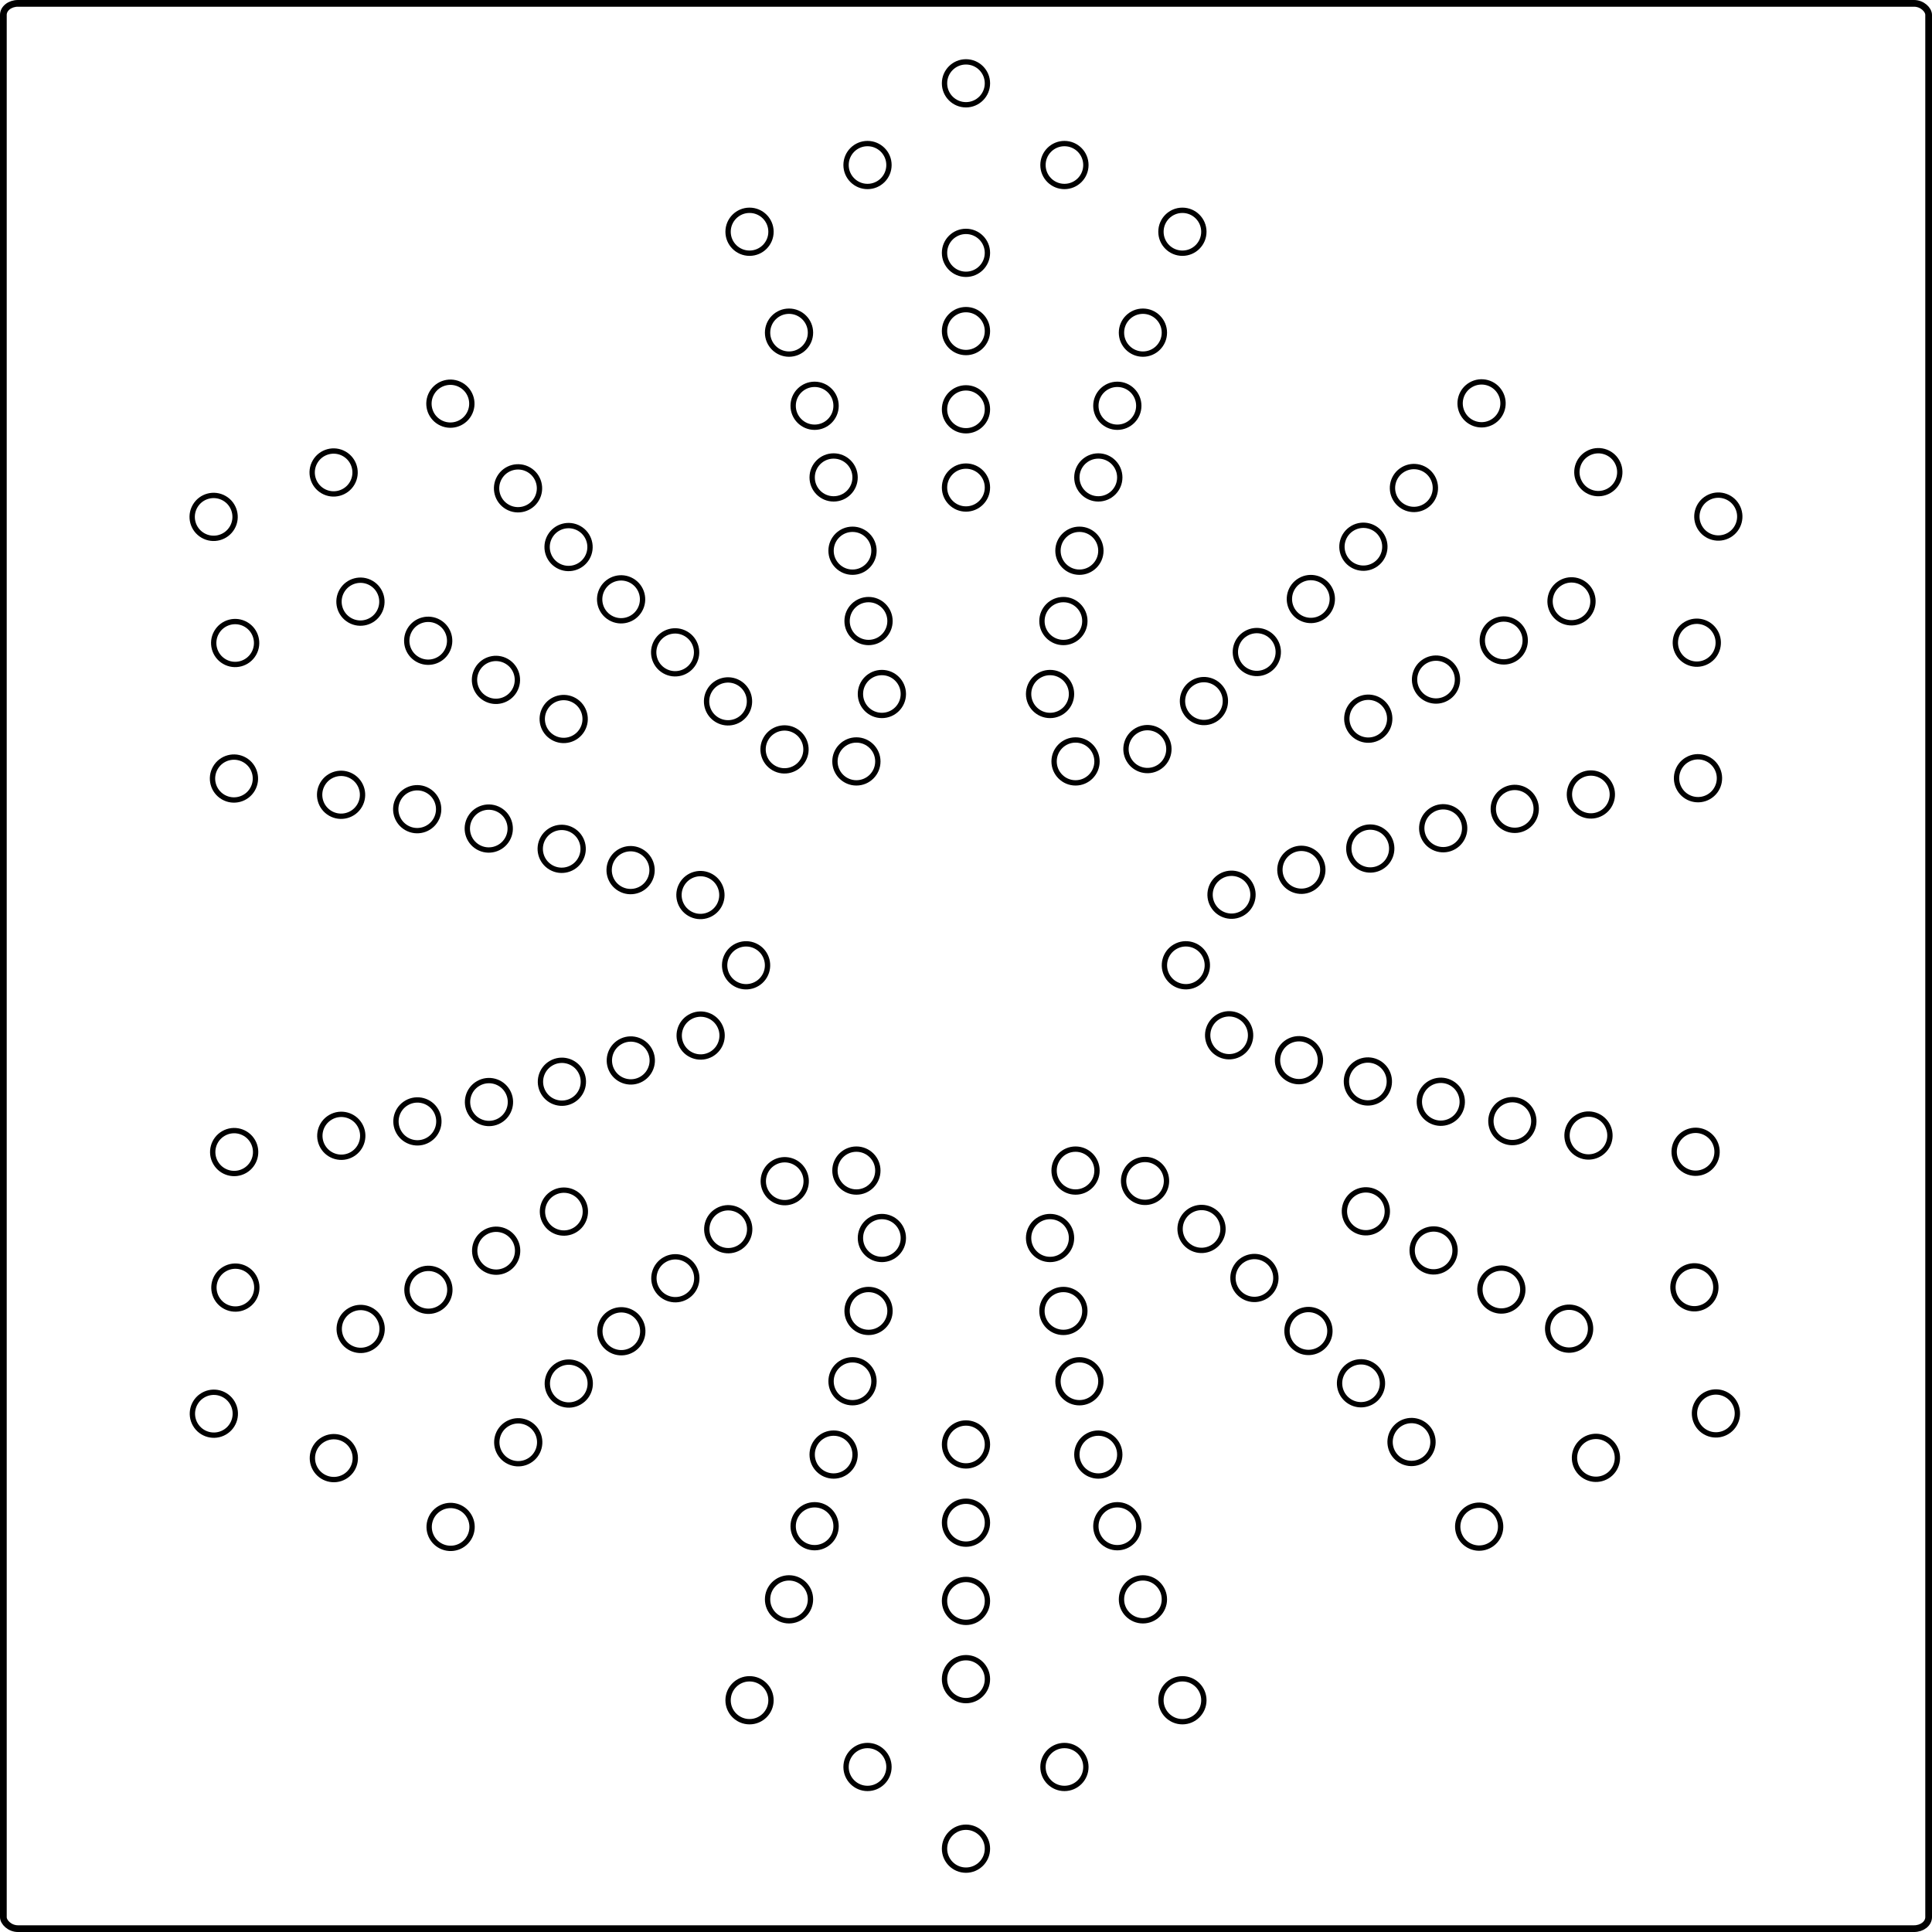 <?xml version="1.0" encoding="UTF-8" standalone="no"?>
<!-- Created with Inkscape (http://www.inkscape.org/) -->

<svg
   xmlns:dc="http://purl.org/dc/elements/1.1/"
   xmlns:cc="http://creativecommons.org/ns#"
   xmlns:rdf="http://www.w3.org/1999/02/22-rdf-syntax-ns#"
   xmlns:svg="http://www.w3.org/2000/svg"
   xmlns="http://www.w3.org/2000/svg"
   xmlns:sodipodi="http://sodipodi.sourceforge.net/DTD/sodipodi-0.dtd"
   xmlns:inkscape="http://www.inkscape.org/namespaces/inkscape"
   width="50cm"
   height="50cm"
   viewBox="0 0 1771.653 1771.653"
   id="svg2"
   version="1.1"
   inkscape:version="0.91 r13725"
   sodipodi:docname="tock_6_players.svg">
  <defs
     id="defs4" />
  <sodipodi:namedview
     id="base"
     pagecolor="#ffffff"
     bordercolor="#666666"
     borderopacity="1.0"
     inkscape:pageopacity="0.0"
     inkscape:pageshadow="2"
     inkscape:zoom="0.35"
     inkscape:cx="45.344404"
     inkscape:cy="734.33926"
     inkscape:document-units="px"
     inkscape:current-layer="layer1"
     showgrid="false"
     units="cm"
     inkscape:window-width="1920"
     inkscape:window-height="1004"
     inkscape:window-x="1600"
     inkscape:window-y="24"
     inkscape:window-maximized="1"
     fit-margin-top="0"
     fit-margin-left="0"
     fit-margin-right="0"
     fit-margin-bottom="0" />
  <g
     inkscape:label="Calque 1"
     inkscape:groupmode="layer"
     id="layer1"
     transform="translate(132,4)">
    <circle
       style="fill:none;fill-opacity:1;stroke:#000000;stroke-width:4.881;stroke-linejoin:miter;stroke-miterlimit:4;stroke-dasharray:none;stroke-opacity:1"
       id="path4153-3-9-2-05-30"
       cx="-1205.776"
       cy="455.46"
       r="19.676"
       transform="matrix(-0.5,-0.866,0.866,-0.5,0,0)" />
    <circle
       style="fill:none;fill-opacity:1;stroke:#000000;stroke-width:4.881;stroke-linejoin:miter;stroke-miterlimit:4;stroke-dasharray:none;stroke-opacity:1"
       id="path4153-6-3-0-9-4"
       cx="-1218.01"
       cy="522.349"
       r="19.676"
       transform="matrix(-0.5,-0.866,0.866,-0.5,0,0)" />
    <circle
       style="fill:none;fill-opacity:1;stroke:#000000;stroke-width:4.881;stroke-linejoin:miter;stroke-miterlimit:4;stroke-dasharray:none;stroke-opacity:1"
       id="path4153-7-6-2-4-4"
       cx="-1232.707"
       cy="586.83"
       r="19.676"
       transform="matrix(-0.5,-0.866,0.866,-0.5,0,0)" />
    <circle
       style="fill:none;fill-opacity:1;stroke:#000000;stroke-width:4.881;stroke-linejoin:miter;stroke-miterlimit:4;stroke-dasharray:none;stroke-opacity:1"
       id="path4153-5-0-3-6-44"
       cx="-1250.03"
       cy="654.047"
       r="19.676"
       transform="matrix(-0.5,-0.866,0.866,-0.5,0,0)" />
    <circle
       style="fill:none;fill-opacity:1;stroke:#000000;stroke-width:4.881;stroke-linejoin:miter;stroke-miterlimit:4;stroke-dasharray:none;stroke-opacity:1"
       id="path4153-35-6-7-9-7"
       cx="-1267.464"
       cy="719.758"
       r="19.676"
       transform="matrix(-0.5,-0.866,0.866,-0.5,0,0)" />
    <circle
       style="fill:none;fill-opacity:1;stroke:#000000;stroke-width:4.881;stroke-linejoin:miter;stroke-miterlimit:4;stroke-dasharray:none;stroke-opacity:1"
       id="path4153-62-2-5-2-63"
       cx="-1290.932"
       cy="786.809"
       r="19.676"
       transform="matrix(-0.5,-0.866,0.866,-0.5,0,0)" />
    <circle
       style="fill:none;fill-opacity:1;stroke:#000000;stroke-width:4.881;stroke-linejoin:miter;stroke-miterlimit:4;stroke-dasharray:none;stroke-opacity:1"
       id="path4153-9-6-9-24-1"
       cx="-1327.139"
       cy="879.339"
       r="19.676"
       transform="matrix(-0.5,-0.866,0.866,-0.5,0,0)" />
    <circle
       style="fill:none;fill-opacity:1;stroke:#000000;stroke-width:4.881;stroke-linejoin:miter;stroke-miterlimit:4;stroke-dasharray:none;stroke-opacity:1"
       id="path4153-9-1-1-2-7-7"
       cx="-1218.958"
       cy="940.526"
       r="19.676"
       transform="matrix(-0.5,-0.866,0.866,-0.5,0,0)" />
    <circle
       style="fill:none;fill-opacity:1;stroke:#000000;stroke-width:4.881;stroke-linejoin:miter;stroke-miterlimit:4;stroke-dasharray:none;stroke-opacity:1"
       id="path4153-9-2-8-2-7-5"
       cx="-1128.668"
       cy="1015.453"
       r="19.676"
       transform="matrix(-0.5,-0.866,0.866,-0.5,0,0)" />
    <circle
       style="fill:none;fill-opacity:1;stroke:#000000;stroke-width:4.881;stroke-linejoin:miter;stroke-miterlimit:4;stroke-dasharray:none;stroke-opacity:1"
       id="path4153-3-9-2-7-8-96"
       cx="1051.559"
       cy="455.46"
       r="19.676"
       transform="matrix(0.5,0.866,0.866,-0.5,0,0)" />
    <circle
       style="fill:none;fill-opacity:1;stroke:#000000;stroke-width:4.881;stroke-linejoin:miter;stroke-miterlimit:4;stroke-dasharray:none;stroke-opacity:1"
       id="path4153-6-3-0-3-1-21"
       cx="1039.325"
       cy="522.349"
       r="19.676"
       transform="matrix(0.5,0.866,0.866,-0.5,0,0)" />
    <circle
       style="fill:none;fill-opacity:1;stroke:#000000;stroke-width:4.881;stroke-linejoin:miter;stroke-miterlimit:4;stroke-dasharray:none;stroke-opacity:1"
       id="path4153-7-6-2-6-2-7"
       cx="1024.628"
       cy="586.83"
       r="19.676"
       transform="matrix(0.5,0.866,0.866,-0.5,0,0)" />
    <circle
       style="fill:none;fill-opacity:1;stroke:#000000;stroke-width:4.881;stroke-linejoin:miter;stroke-miterlimit:4;stroke-dasharray:none;stroke-opacity:1"
       id="path4153-5-0-3-1-8-85"
       cx="1007.305"
       cy="654.047"
       r="19.676"
       transform="matrix(0.5,0.866,0.866,-0.5,0,0)" />
    <circle
       style="fill:none;fill-opacity:1;stroke:#000000;stroke-width:4.881;stroke-linejoin:miter;stroke-miterlimit:4;stroke-dasharray:none;stroke-opacity:1"
       id="path4153-35-6-7-2-9-7"
       cx="989.871"
       cy="719.758"
       r="19.676"
       transform="matrix(0.5,0.866,0.866,-0.5,0,0)" />
    <circle
       style="fill:none;fill-opacity:1;stroke:#000000;stroke-width:4.881;stroke-linejoin:miter;stroke-miterlimit:4;stroke-dasharray:none;stroke-opacity:1"
       id="path4153-62-2-5-9-3-4"
       cx="966.403"
       cy="786.809"
       r="19.676"
       transform="matrix(0.5,0.866,0.866,-0.5,0,0)" />
    <circle
       style="fill:none;fill-opacity:1;stroke:#000000;stroke-width:4.881;stroke-linejoin:miter;stroke-miterlimit:4;stroke-dasharray:none;stroke-opacity:1"
       id="path4153-9-6-9-3-6-1"
       cx="930.196"
       cy="879.339"
       r="19.676"
       transform="matrix(0.5,0.866,0.866,-0.5,0,0)" />
    <circle
       style="fill:none;fill-opacity:1;stroke:#000000;stroke-width:4.881;stroke-linejoin:miter;stroke-miterlimit:4;stroke-dasharray:none;stroke-opacity:1"
       id="path4153-9-1-1-2-1-8-8"
       cx="1038.377"
       cy="940.526"
       r="19.676"
       transform="matrix(0.5,0.866,0.866,-0.5,0,0)" />
    <circle
       style="fill:none;fill-opacity:1;stroke:#000000;stroke-width:4.881;stroke-linejoin:miter;stroke-miterlimit:4;stroke-dasharray:none;stroke-opacity:1"
       id="path4153-9-2-8-2-9-4-2-7"
       cx="1128.668"
       cy="-644.776"
       r="19.676"
       transform="matrix(0.5,0.866,-0.866,0.5,0,0)" />
    <circle
       style="fill:none;fill-opacity:1;stroke:#000000;stroke-width:4.881;stroke-linejoin:miter;stroke-miterlimit:4;stroke-dasharray:none;stroke-opacity:1"
       id="path4153-9-2-8-2-9-4-6-6-5"
       cx="1128.668"
       cy="-716.513"
       r="19.676"
       transform="matrix(0.5,0.866,-0.866,0.5,0,0)" />
    <circle
       style="fill:none;fill-opacity:1;stroke:#000000;stroke-width:4.881;stroke-linejoin:miter;stroke-miterlimit:4;stroke-dasharray:none;stroke-opacity:1"
       id="path4153-9-2-8-2-9-4-9-4-3"
       cx="1128.668"
       cy="-788.251"
       r="19.676"
       transform="matrix(0.5,0.866,-0.866,0.5,0,0)" />
    <circle
       style="fill:none;fill-opacity:1;stroke:#000000;stroke-width:4.881;stroke-linejoin:miter;stroke-miterlimit:4;stroke-dasharray:none;stroke-opacity:1"
       id="path4153-9-2-8-2-9-4-4-1-8"
       cx="1128.668"
       cy="-859.988"
       r="19.676"
       transform="matrix(0.5,0.866,-0.866,0.5,0,0)" />
    <circle
       style="fill:none;fill-opacity:1;stroke:#000000;stroke-width:4.881;stroke-linejoin:miter;stroke-miterlimit:4;stroke-dasharray:none;stroke-opacity:1"
       id="path4153-3-9-2-05-5"
       cx="-475.348"
       cy="1334.51"
       r="19.676"
       transform="matrix(0.5,-0.866,0.866,0.5,0,0)" />
    <circle
       style="fill:none;fill-opacity:1;stroke:#000000;stroke-width:4.881;stroke-linejoin:miter;stroke-miterlimit:4;stroke-dasharray:none;stroke-opacity:1"
       id="path4153-6-3-0-9-63"
       cx="-487.581"
       cy="1401.399"
       r="19.676"
       transform="matrix(0.5,-0.866,0.866,0.5,0,0)" />
    <circle
       style="fill:none;fill-opacity:1;stroke:#000000;stroke-width:4.881;stroke-linejoin:miter;stroke-miterlimit:4;stroke-dasharray:none;stroke-opacity:1"
       id="path4153-7-6-2-4-9"
       cx="-502.279"
       cy="1465.879"
       r="19.676"
       transform="matrix(0.5,-0.866,0.866,0.5,0,0)" />
    <circle
       style="fill:none;fill-opacity:1;stroke:#000000;stroke-width:4.881;stroke-linejoin:miter;stroke-miterlimit:4;stroke-dasharray:none;stroke-opacity:1"
       id="path4153-5-0-3-6-4"
       cx="-519.602"
       cy="1533.097"
       r="19.676"
       transform="matrix(0.5,-0.866,0.866,0.5,0,0)" />
    <circle
       style="fill:none;fill-opacity:1;stroke:#000000;stroke-width:4.881;stroke-linejoin:miter;stroke-miterlimit:4;stroke-dasharray:none;stroke-opacity:1"
       id="path4153-35-6-7-9-8"
       cx="-537.035"
       cy="1598.807"
       r="19.676"
       transform="matrix(0.5,-0.866,0.866,0.5,0,0)" />
    <circle
       style="fill:none;fill-opacity:1;stroke:#000000;stroke-width:4.881;stroke-linejoin:miter;stroke-miterlimit:4;stroke-dasharray:none;stroke-opacity:1"
       id="path4153-62-2-5-2-12"
       cx="-560.503"
       cy="1665.858"
       r="19.676"
       transform="matrix(0.5,-0.866,0.866,0.5,0,0)" />
    <circle
       style="fill:none;fill-opacity:1;stroke:#000000;stroke-width:4.881;stroke-linejoin:miter;stroke-miterlimit:4;stroke-dasharray:none;stroke-opacity:1"
       id="path4153-9-6-9-24-9"
       cx="-596.711"
       cy="1758.389"
       r="19.676"
       transform="matrix(0.5,-0.866,0.866,0.5,0,0)" />
    <circle
       style="fill:none;fill-opacity:1;stroke:#000000;stroke-width:4.881;stroke-linejoin:miter;stroke-miterlimit:4;stroke-dasharray:none;stroke-opacity:1"
       id="path4153-9-1-1-2-7-39"
       cx="-488.53"
       cy="1819.576"
       r="19.676"
       transform="matrix(0.5,-0.866,0.866,0.5,0,0)" />
    <circle
       style="fill:none;fill-opacity:1;stroke:#000000;stroke-width:4.881;stroke-linejoin:miter;stroke-miterlimit:4;stroke-dasharray:none;stroke-opacity:1"
       id="path4153-9-2-8-2-7-0"
       cx="-398.239"
       cy="1894.503"
       r="19.676"
       transform="matrix(0.5,-0.866,0.866,0.5,0,0)" />
    <circle
       style="fill:none;fill-opacity:1;stroke:#000000;stroke-width:4.881;stroke-linejoin:miter;stroke-miterlimit:4;stroke-dasharray:none;stroke-opacity:1"
       id="path4153-3-9-2-7-8-8"
       cx="321.13"
       cy="1334.51"
       r="19.676"
       transform="matrix(-0.5,0.866,0.866,0.5,0,0)" />
    <circle
       style="fill:none;fill-opacity:1;stroke:#000000;stroke-width:4.881;stroke-linejoin:miter;stroke-miterlimit:4;stroke-dasharray:none;stroke-opacity:1"
       id="path4153-6-3-0-3-1-8"
       cx="308.897"
       cy="1401.399"
       r="19.676"
       transform="matrix(-0.5,0.866,0.866,0.5,0,0)" />
    <circle
       style="fill:none;fill-opacity:1;stroke:#000000;stroke-width:4.881;stroke-linejoin:miter;stroke-miterlimit:4;stroke-dasharray:none;stroke-opacity:1"
       id="path4153-7-6-2-6-2-50"
       cx="294.199"
       cy="1465.879"
       r="19.676"
       transform="matrix(-0.5,0.866,0.866,0.5,0,0)" />
    <circle
       style="fill:none;fill-opacity:1;stroke:#000000;stroke-width:4.881;stroke-linejoin:miter;stroke-miterlimit:4;stroke-dasharray:none;stroke-opacity:1"
       id="path4153-5-0-3-1-8-9"
       cx="276.877"
       cy="1533.097"
       r="19.676"
       transform="matrix(-0.5,0.866,0.866,0.5,0,0)" />
    <circle
       style="fill:none;fill-opacity:1;stroke:#000000;stroke-width:4.881;stroke-linejoin:miter;stroke-miterlimit:4;stroke-dasharray:none;stroke-opacity:1"
       id="path4153-35-6-7-2-9-63"
       cx="259.443"
       cy="1598.807"
       r="19.676"
       transform="matrix(-0.5,0.866,0.866,0.5,0,0)" />
    <circle
       style="fill:none;fill-opacity:1;stroke:#000000;stroke-width:4.881;stroke-linejoin:miter;stroke-miterlimit:4;stroke-dasharray:none;stroke-opacity:1"
       id="path4153-62-2-5-9-3-8"
       cx="235.975"
       cy="1665.858"
       r="19.676"
       transform="matrix(-0.5,0.866,0.866,0.5,0,0)" />
    <circle
       style="fill:none;fill-opacity:1;stroke:#000000;stroke-width:4.881;stroke-linejoin:miter;stroke-miterlimit:4;stroke-dasharray:none;stroke-opacity:1"
       id="path4153-9-6-9-3-6-5"
       cx="199.767"
       cy="1758.389"
       r="19.676"
       transform="matrix(-0.5,0.866,0.866,0.5,0,0)" />
    <circle
       style="fill:none;fill-opacity:1;stroke:#000000;stroke-width:4.881;stroke-linejoin:miter;stroke-miterlimit:4;stroke-dasharray:none;stroke-opacity:1"
       id="path4153-9-1-1-2-1-8-6"
       cx="307.949"
       cy="1819.576"
       r="19.676"
       transform="matrix(-0.5,0.866,0.866,0.5,0,0)" />
    <circle
       style="fill:none;fill-opacity:1;stroke:#000000;stroke-width:4.881;stroke-linejoin:miter;stroke-miterlimit:4;stroke-dasharray:none;stroke-opacity:1"
       id="path4153-9-2-8-2-9-4-2-15"
       cx="398.239"
       cy="-1523.826"
       r="19.676"
       transform="matrix(-0.5,0.866,-0.866,-0.5,0,0)" />
    <circle
       style="fill:none;fill-opacity:1;stroke:#000000;stroke-width:4.881;stroke-linejoin:miter;stroke-miterlimit:4;stroke-dasharray:none;stroke-opacity:1"
       id="path4153-9-2-8-2-9-4-6-6-9"
       cx="398.239"
       cy="-1595.563"
       r="19.676"
       transform="matrix(-0.5,0.866,-0.866,-0.5,0,0)" />
    <circle
       style="fill:none;fill-opacity:1;stroke:#000000;stroke-width:4.881;stroke-linejoin:miter;stroke-miterlimit:4;stroke-dasharray:none;stroke-opacity:1"
       id="path4153-9-2-8-2-9-4-9-4-8"
       cx="398.239"
       cy="-1667.3"
       r="19.676"
       transform="matrix(-0.5,0.866,-0.866,-0.5,0,0)" />
    <circle
       style="fill:none;fill-opacity:1;stroke:#000000;stroke-width:4.881;stroke-linejoin:miter;stroke-miterlimit:4;stroke-dasharray:none;stroke-opacity:1"
       id="path4153-9-2-8-2-9-4-4-1-48"
       cx="398.239"
       cy="-1739.037"
       r="19.676"
       transform="matrix(-0.5,0.866,-0.866,-0.5,0,0)" />
    <circle
       style="fill:none;fill-opacity:1;stroke:#000000;stroke-width:4.881;stroke-linejoin:miter;stroke-miterlimit:4;stroke-dasharray:none;stroke-opacity:1"
       id="path4153-3-9-2-05-3"
       cx="1074.192"
       cy="30.711"
       r="19.676"
       transform="matrix(0.5,0.866,-0.866,0.5,0,0)" />
    <circle
       style="fill:none;fill-opacity:1;stroke:#000000;stroke-width:4.881;stroke-linejoin:miter;stroke-miterlimit:4;stroke-dasharray:none;stroke-opacity:1"
       id="path4153-6-3-0-9-0"
       cx="1061.959"
       cy="97.6"
       r="19.676"
       transform="matrix(0.5,0.866,-0.866,0.5,0,0)" />
    <circle
       style="fill:none;fill-opacity:1;stroke:#000000;stroke-width:4.881;stroke-linejoin:miter;stroke-miterlimit:4;stroke-dasharray:none;stroke-opacity:1"
       id="path4153-7-6-2-4-7"
       cx="1047.261"
       cy="162.081"
       r="19.676"
       transform="matrix(0.5,0.866,-0.866,0.5,0,0)" />
    <circle
       style="fill:none;fill-opacity:1;stroke:#000000;stroke-width:4.881;stroke-linejoin:miter;stroke-miterlimit:4;stroke-dasharray:none;stroke-opacity:1"
       id="path4153-5-0-3-6-8"
       cx="1029.938"
       cy="229.298"
       r="19.676"
       transform="matrix(0.5,0.866,-0.866,0.5,0,0)" />
    <circle
       style="fill:none;fill-opacity:1;stroke:#000000;stroke-width:4.881;stroke-linejoin:miter;stroke-miterlimit:4;stroke-dasharray:none;stroke-opacity:1"
       id="path4153-35-6-7-9-68"
       cx="1012.505"
       cy="295.008"
       r="19.676"
       transform="matrix(0.5,0.866,-0.866,0.5,0,0)" />
    <circle
       style="fill:none;fill-opacity:1;stroke:#000000;stroke-width:4.881;stroke-linejoin:miter;stroke-miterlimit:4;stroke-dasharray:none;stroke-opacity:1"
       id="path4153-62-2-5-2-8"
       cx="989.037"
       cy="362.06"
       r="19.676"
       transform="matrix(0.5,0.866,-0.866,0.5,0,0)" />
    <circle
       style="fill:none;fill-opacity:1;stroke:#000000;stroke-width:4.881;stroke-linejoin:miter;stroke-miterlimit:4;stroke-dasharray:none;stroke-opacity:1"
       id="path4153-9-6-9-24-4"
       cx="952.829"
       cy="454.59"
       r="19.676"
       transform="matrix(0.5,0.866,-0.866,0.5,0,0)" />
    <circle
       style="fill:none;fill-opacity:1;stroke:#000000;stroke-width:4.881;stroke-linejoin:miter;stroke-miterlimit:4;stroke-dasharray:none;stroke-opacity:1"
       id="path4153-9-1-1-2-7-3"
       cx="1061.01"
       cy="515.777"
       r="19.676"
       transform="matrix(0.5,0.866,-0.866,0.5,0,0)" />
    <circle
       style="fill:none;fill-opacity:1;stroke:#000000;stroke-width:4.881;stroke-linejoin:miter;stroke-miterlimit:4;stroke-dasharray:none;stroke-opacity:1"
       id="path4153-9-2-8-2-7-14"
       cx="1151.301"
       cy="590.704"
       r="19.676"
       transform="matrix(0.5,0.866,-0.866,0.5,0,0)" />
    <circle
       style="fill:none;fill-opacity:1;stroke:#000000;stroke-width:4.881;stroke-linejoin:miter;stroke-miterlimit:4;stroke-dasharray:none;stroke-opacity:1"
       id="path4153-3-9-2-7-8-9"
       cx="-1228.41"
       cy="30.711"
       r="19.676"
       transform="matrix(-0.5,-0.866,-0.866,0.5,0,0)" />
    <circle
       style="fill:none;fill-opacity:1;stroke:#000000;stroke-width:4.881;stroke-linejoin:miter;stroke-miterlimit:4;stroke-dasharray:none;stroke-opacity:1"
       id="path4153-6-3-0-3-1-2"
       cx="-1240.643"
       cy="97.6"
       r="19.676"
       transform="matrix(-0.5,-0.866,-0.866,0.5,0,0)" />
    <circle
       style="fill:none;fill-opacity:1;stroke:#000000;stroke-width:4.881;stroke-linejoin:miter;stroke-miterlimit:4;stroke-dasharray:none;stroke-opacity:1"
       id="path4153-7-6-2-6-2-06"
       cx="-1255.341"
       cy="162.081"
       r="19.676"
       transform="matrix(-0.5,-0.866,-0.866,0.5,0,0)" />
    <circle
       style="fill:none;fill-opacity:1;stroke:#000000;stroke-width:4.881;stroke-linejoin:miter;stroke-miterlimit:4;stroke-dasharray:none;stroke-opacity:1"
       id="path4153-5-0-3-1-8-8"
       cx="-1272.664"
       cy="229.298"
       r="19.676"
       transform="matrix(-0.5,-0.866,-0.866,0.5,0,0)" />
    <circle
       style="fill:none;fill-opacity:1;stroke:#000000;stroke-width:4.881;stroke-linejoin:miter;stroke-miterlimit:4;stroke-dasharray:none;stroke-opacity:1"
       id="path4153-35-6-7-2-9-92"
       cx="-1290.097"
       cy="295.008"
       r="19.676"
       transform="matrix(-0.5,-0.866,-0.866,0.5,0,0)" />
    <circle
       style="fill:none;fill-opacity:1;stroke:#000000;stroke-width:4.881;stroke-linejoin:miter;stroke-miterlimit:4;stroke-dasharray:none;stroke-opacity:1"
       id="path4153-62-2-5-9-3-6"
       cx="-1313.565"
       cy="362.06"
       r="19.676"
       transform="matrix(-0.5,-0.866,-0.866,0.5,0,0)" />
    <circle
       style="fill:none;fill-opacity:1;stroke:#000000;stroke-width:4.881;stroke-linejoin:miter;stroke-miterlimit:4;stroke-dasharray:none;stroke-opacity:1"
       id="path4153-9-6-9-3-6-64"
       cx="-1349.773"
       cy="454.59"
       r="19.676"
       transform="matrix(-0.5,-0.866,-0.866,0.5,0,0)" />
    <circle
       style="fill:none;fill-opacity:1;stroke:#000000;stroke-width:4.881;stroke-linejoin:miter;stroke-miterlimit:4;stroke-dasharray:none;stroke-opacity:1"
       id="path4153-9-1-1-2-1-8-9"
       cx="-1241.591"
       cy="515.777"
       r="19.676"
       transform="matrix(-0.5,-0.866,-0.866,0.5,0,0)" />
    <circle
       style="fill:none;fill-opacity:1;stroke:#000000;stroke-width:4.881;stroke-linejoin:miter;stroke-miterlimit:4;stroke-dasharray:none;stroke-opacity:1"
       id="path4153-9-2-8-2-9-4-2-0"
       cx="-1151.301"
       cy="-220.027"
       r="19.676"
       transform="matrix(-0.5,-0.866,0.866,-0.5,0,0)" />
    <circle
       style="fill:none;fill-opacity:1;stroke:#000000;stroke-width:4.881;stroke-linejoin:miter;stroke-miterlimit:4;stroke-dasharray:none;stroke-opacity:1"
       id="path4153-9-2-8-2-9-4-6-6-48"
       cx="-1151.301"
       cy="-291.764"
       r="19.676"
       transform="matrix(-0.5,-0.866,0.866,-0.5,0,0)" />
    <circle
       style="fill:none;fill-opacity:1;stroke:#000000;stroke-width:4.881;stroke-linejoin:miter;stroke-miterlimit:4;stroke-dasharray:none;stroke-opacity:1"
       id="path4153-9-2-8-2-9-4-9-4-71"
       cx="-1151.301"
       cy="-363.502"
       r="19.676"
       transform="matrix(-0.5,-0.866,0.866,-0.5,0,0)" />
    <circle
       style="fill:none;fill-opacity:1;stroke:#000000;stroke-width:4.881;stroke-linejoin:miter;stroke-miterlimit:4;stroke-dasharray:none;stroke-opacity:1"
       id="path4153-9-2-8-2-9-4-4-1-7"
       cx="-1151.301"
       cy="-435.239"
       r="19.676"
       transform="matrix(-0.5,-0.866,0.866,-0.5,0,0)" />
    <circle
       style="fill:none;fill-opacity:1;stroke:#000000;stroke-width:4.881;stroke-linejoin:miter;stroke-miterlimit:4;stroke-dasharray:none;stroke-opacity:1"
       id="path4153-3-9-2-05-0"
       cx="297.966"
       cy="-850.341"
       r="19.676"
       transform="matrix(-0.5,0.866,-0.866,-0.5,0,0)" />
    <circle
       style="fill:none;fill-opacity:1;stroke:#000000;stroke-width:4.881;stroke-linejoin:miter;stroke-miterlimit:4;stroke-dasharray:none;stroke-opacity:1"
       id="path4153-6-3-0-9-6"
       cx="285.733"
       cy="-783.453"
       r="19.676"
       transform="matrix(-0.5,0.866,-0.866,-0.5,0,0)" />
    <circle
       style="fill:none;fill-opacity:1;stroke:#000000;stroke-width:4.881;stroke-linejoin:miter;stroke-miterlimit:4;stroke-dasharray:none;stroke-opacity:1"
       id="path4153-7-6-2-4-32"
       cx="271.036"
       cy="-718.972"
       r="19.676"
       transform="matrix(-0.5,0.866,-0.866,-0.5,0,0)" />
    <circle
       style="fill:none;fill-opacity:1;stroke:#000000;stroke-width:4.881;stroke-linejoin:miter;stroke-miterlimit:4;stroke-dasharray:none;stroke-opacity:1"
       id="path4153-5-0-3-6-0"
       cx="253.713"
       cy="-651.754"
       r="19.676"
       transform="matrix(-0.5,0.866,-0.866,-0.5,0,0)" />
    <circle
       style="fill:none;fill-opacity:1;stroke:#000000;stroke-width:4.881;stroke-linejoin:miter;stroke-miterlimit:4;stroke-dasharray:none;stroke-opacity:1"
       id="path4153-35-6-7-9-6"
       cx="236.279"
       cy="-586.044"
       r="19.676"
       transform="matrix(-0.5,0.866,-0.866,-0.5,0,0)" />
    <circle
       style="fill:none;fill-opacity:1;stroke:#000000;stroke-width:4.881;stroke-linejoin:miter;stroke-miterlimit:4;stroke-dasharray:none;stroke-opacity:1"
       id="path4153-62-2-5-2-1"
       cx="212.811"
       cy="-518.993"
       r="19.676"
       transform="matrix(-0.5,0.866,-0.866,-0.5,0,0)" />
    <circle
       style="fill:none;fill-opacity:1;stroke:#000000;stroke-width:4.881;stroke-linejoin:miter;stroke-miterlimit:4;stroke-dasharray:none;stroke-opacity:1"
       id="path4153-9-6-9-24-5"
       cx="176.604"
       cy="-426.462"
       r="19.676"
       transform="matrix(-0.5,0.866,-0.866,-0.5,0,0)" />
    <circle
       style="fill:none;fill-opacity:1;stroke:#000000;stroke-width:4.881;stroke-linejoin:miter;stroke-miterlimit:4;stroke-dasharray:none;stroke-opacity:1"
       id="path4153-9-1-1-2-7-5"
       cx="284.785"
       cy="-365.275"
       r="19.676"
       transform="matrix(-0.5,0.866,-0.866,-0.5,0,0)" />
    <circle
       style="fill:none;fill-opacity:1;stroke:#000000;stroke-width:4.881;stroke-linejoin:miter;stroke-miterlimit:4;stroke-dasharray:none;stroke-opacity:1"
       id="path4153-9-2-8-2-7-4"
       cx="375.075"
       cy="-290.348"
       r="19.676"
       transform="matrix(-0.5,0.866,-0.866,-0.5,0,0)" />
    <circle
       style="fill:none;fill-opacity:1;stroke:#000000;stroke-width:4.881;stroke-linejoin:miter;stroke-miterlimit:4;stroke-dasharray:none;stroke-opacity:1"
       id="path4153-3-9-2-7-8-7"
       cx="-452.184"
       cy="-850.341"
       r="19.676"
       transform="matrix(0.5,-0.866,-0.866,-0.5,0,0)" />
    <circle
       style="fill:none;fill-opacity:1;stroke:#000000;stroke-width:4.881;stroke-linejoin:miter;stroke-miterlimit:4;stroke-dasharray:none;stroke-opacity:1"
       id="path4153-6-3-0-3-1-6"
       cx="-464.418"
       cy="-783.453"
       r="19.676"
       transform="matrix(0.5,-0.866,-0.866,-0.5,0,0)" />
    <circle
       style="fill:none;fill-opacity:1;stroke:#000000;stroke-width:4.881;stroke-linejoin:miter;stroke-miterlimit:4;stroke-dasharray:none;stroke-opacity:1"
       id="path4153-7-6-2-6-2-5"
       cx="-479.115"
       cy="-718.972"
       r="19.676"
       transform="matrix(0.5,-0.866,-0.866,-0.5,0,0)" />
    <circle
       style="fill:none;fill-opacity:1;stroke:#000000;stroke-width:4.881;stroke-linejoin:miter;stroke-miterlimit:4;stroke-dasharray:none;stroke-opacity:1"
       id="path4153-5-0-3-1-8-6"
       cx="-496.438"
       cy="-651.754"
       r="19.676"
       transform="matrix(0.5,-0.866,-0.866,-0.5,0,0)" />
    <circle
       style="fill:none;fill-opacity:1;stroke:#000000;stroke-width:4.881;stroke-linejoin:miter;stroke-miterlimit:4;stroke-dasharray:none;stroke-opacity:1"
       id="path4153-35-6-7-2-9-9"
       cx="-513.872"
       cy="-586.044"
       r="19.676"
       transform="matrix(0.5,-0.866,-0.866,-0.5,0,0)" />
    <circle
       style="fill:none;fill-opacity:1;stroke:#000000;stroke-width:4.881;stroke-linejoin:miter;stroke-miterlimit:4;stroke-dasharray:none;stroke-opacity:1"
       id="path4153-62-2-5-9-3-37"
       cx="-537.34"
       cy="-518.993"
       r="19.676"
       transform="matrix(0.5,-0.866,-0.866,-0.5,0,0)" />
    <circle
       style="fill:none;fill-opacity:1;stroke:#000000;stroke-width:4.881;stroke-linejoin:miter;stroke-miterlimit:4;stroke-dasharray:none;stroke-opacity:1"
       id="path4153-9-6-9-3-6-4"
       cx="-573.547"
       cy="-426.462"
       r="19.676"
       transform="matrix(0.5,-0.866,-0.866,-0.5,0,0)" />
    <circle
       style="fill:none;fill-opacity:1;stroke:#000000;stroke-width:4.881;stroke-linejoin:miter;stroke-miterlimit:4;stroke-dasharray:none;stroke-opacity:1"
       id="path4153-9-1-1-2-1-8-5"
       cx="-465.366"
       cy="-365.275"
       r="19.676"
       transform="matrix(0.5,-0.866,-0.866,-0.5,0,0)" />
    <circle
       style="fill:none;fill-opacity:1;stroke:#000000;stroke-width:4.881;stroke-linejoin:miter;stroke-miterlimit:4;stroke-dasharray:none;stroke-opacity:1"
       id="path4153-9-2-8-2-9-4-2-5"
       cx="-375.075"
       cy="661.025"
       r="19.676"
       transform="matrix(0.5,-0.866,0.866,0.5,0,0)" />
    <circle
       style="fill:none;fill-opacity:1;stroke:#000000;stroke-width:4.881;stroke-linejoin:miter;stroke-miterlimit:4;stroke-dasharray:none;stroke-opacity:1"
       id="path4153-9-2-8-2-9-4-6-6-4"
       cx="-375.075"
       cy="589.288"
       r="19.676"
       transform="matrix(0.5,-0.866,0.866,0.5,0,0)" />
    <circle
       style="fill:none;fill-opacity:1;stroke:#000000;stroke-width:4.881;stroke-linejoin:miter;stroke-miterlimit:4;stroke-dasharray:none;stroke-opacity:1"
       id="path4153-9-2-8-2-9-4-9-4-7"
       cx="-375.075"
       cy="517.551"
       r="19.676"
       transform="matrix(0.5,-0.866,0.866,0.5,0,0)" />
    <circle
       style="fill:none;fill-opacity:1;stroke:#000000;stroke-width:4.881;stroke-linejoin:miter;stroke-miterlimit:4;stroke-dasharray:none;stroke-opacity:1"
       id="path4153-9-2-8-2-9-4-4-1-4"
       cx="-375.075"
       cy="445.814"
       r="19.676"
       transform="matrix(0.5,-0.866,0.866,0.5,0,0)" />
    <circle
       style="fill:none;fill-opacity:1;stroke:#000000;stroke-width:4.881;stroke-linejoin:miter;stroke-miterlimit:4;stroke-dasharray:none;stroke-opacity:1"
       id="path4153-3-9-2-05-6"
       cx="-830.909"
       cy="-632.396"
       r="19.676"
       transform="scale(-1,-1)" />
    <circle
       style="fill:none;fill-opacity:1;stroke:#000000;stroke-width:4.881;stroke-linejoin:miter;stroke-miterlimit:4;stroke-dasharray:none;stroke-opacity:1"
       id="path4153-6-3-0-9-7"
       cx="-843.143"
       cy="-565.507"
       r="19.676"
       transform="scale(-1,-1)" />
    <circle
       style="fill:none;fill-opacity:1;stroke:#000000;stroke-width:4.881;stroke-linejoin:miter;stroke-miterlimit:4;stroke-dasharray:none;stroke-opacity:1"
       id="path4153-7-6-2-4-5"
       cx="-857.84"
       cy="-501.026"
       r="19.676"
       transform="scale(-1,-1)" />
    <circle
       style="fill:none;fill-opacity:1;stroke:#000000;stroke-width:4.881;stroke-linejoin:miter;stroke-miterlimit:4;stroke-dasharray:none;stroke-opacity:1"
       id="path4153-5-0-3-6-3"
       cx="-875.163"
       cy="-433.809"
       r="19.676"
       transform="scale(-1,-1)" />
    <circle
       style="fill:none;fill-opacity:1;stroke:#000000;stroke-width:4.881;stroke-linejoin:miter;stroke-miterlimit:4;stroke-dasharray:none;stroke-opacity:1"
       id="path4153-35-6-7-9-5"
       cx="-892.597"
       cy="-368.099"
       r="19.676"
       transform="scale(-1,-1)" />
    <circle
       style="fill:none;fill-opacity:1;stroke:#000000;stroke-width:4.881;stroke-linejoin:miter;stroke-miterlimit:4;stroke-dasharray:none;stroke-opacity:1"
       id="path4153-62-2-5-2-6"
       cx="-916.065"
       cy="-301.047"
       r="19.676"
       transform="scale(-1,-1)" />
    <circle
       style="fill:none;fill-opacity:1;stroke:#000000;stroke-width:4.881;stroke-linejoin:miter;stroke-miterlimit:4;stroke-dasharray:none;stroke-opacity:1"
       id="path4153-9-6-9-24-2"
       cx="-952.272"
       cy="-208.517"
       r="19.676"
       transform="scale(-1,-1)" />
    <circle
       style="fill:none;fill-opacity:1;stroke:#000000;stroke-width:4.881;stroke-linejoin:miter;stroke-miterlimit:4;stroke-dasharray:none;stroke-opacity:1"
       id="path4153-9-1-1-2-7-9"
       cx="-844.091"
       cy="-147.33"
       r="19.676"
       transform="scale(-1,-1)" />
    <circle
       style="fill:none;fill-opacity:1;stroke:#000000;stroke-width:4.881;stroke-linejoin:miter;stroke-miterlimit:4;stroke-dasharray:none;stroke-opacity:1"
       id="path4153-9-2-8-2-7-1"
       cx="-753.801"
       cy="-72.403"
       r="19.676"
       transform="scale(-1,-1)" />
    <circle
       style="fill:none;fill-opacity:1;stroke:#000000;stroke-width:4.881;stroke-linejoin:miter;stroke-miterlimit:4;stroke-dasharray:none;stroke-opacity:1"
       id="path4153-3-9-2-7-8-2"
       cx="676.692"
       cy="-632.396"
       r="19.676"
       transform="scale(1,-1)" />
    <circle
       style="fill:none;fill-opacity:1;stroke:#000000;stroke-width:4.881;stroke-linejoin:miter;stroke-miterlimit:4;stroke-dasharray:none;stroke-opacity:1"
       id="path4153-6-3-0-3-1-7"
       cx="664.458"
       cy="-565.507"
       r="19.676"
       transform="scale(1,-1)" />
    <circle
       style="fill:none;fill-opacity:1;stroke:#000000;stroke-width:4.881;stroke-linejoin:miter;stroke-miterlimit:4;stroke-dasharray:none;stroke-opacity:1"
       id="path4153-7-6-2-6-2-0"
       cx="649.761"
       cy="-501.026"
       r="19.676"
       transform="scale(1,-1)" />
    <circle
       style="fill:none;fill-opacity:1;stroke:#000000;stroke-width:4.881;stroke-linejoin:miter;stroke-miterlimit:4;stroke-dasharray:none;stroke-opacity:1"
       id="path4153-5-0-3-1-8-93"
       cx="632.438"
       cy="-433.809"
       r="19.676"
       transform="scale(1,-1)" />
    <circle
       style="fill:none;fill-opacity:1;stroke:#000000;stroke-width:4.881;stroke-linejoin:miter;stroke-miterlimit:4;stroke-dasharray:none;stroke-opacity:1"
       id="path4153-35-6-7-2-9-6"
       cx="615.004"
       cy="-368.099"
       r="19.676"
       transform="scale(1,-1)" />
    <circle
       style="fill:none;fill-opacity:1;stroke:#000000;stroke-width:4.881;stroke-linejoin:miter;stroke-miterlimit:4;stroke-dasharray:none;stroke-opacity:1"
       id="path4153-62-2-5-9-3-0"
       cx="591.536"
       cy="-301.047"
       r="19.676"
       transform="scale(1,-1)" />
    <circle
       style="fill:none;fill-opacity:1;stroke:#000000;stroke-width:4.881;stroke-linejoin:miter;stroke-miterlimit:4;stroke-dasharray:none;stroke-opacity:1"
       id="path4153-9-6-9-3-6-6"
       cx="555.329"
       cy="-208.517"
       r="19.676"
       transform="scale(1,-1)" />
    <circle
       style="fill:none;fill-opacity:1;stroke:#000000;stroke-width:4.881;stroke-linejoin:miter;stroke-miterlimit:4;stroke-dasharray:none;stroke-opacity:1"
       id="path4153-9-1-1-2-1-8-2"
       cx="663.51"
       cy="-147.33"
       r="19.676"
       transform="scale(1,-1)" />
    <circle
       style="fill:none;fill-opacity:1;stroke:#000000;stroke-width:4.881;stroke-linejoin:miter;stroke-miterlimit:4;stroke-dasharray:none;stroke-opacity:1"
       id="path4153-9-2-8-2-9-4-2-1"
       cx="753.8"
       cy="443.08"
       r="19.676" />
    <circle
       style="fill:none;fill-opacity:1;stroke:#000000;stroke-width:4.881;stroke-linejoin:miter;stroke-miterlimit:4;stroke-dasharray:none;stroke-opacity:1"
       id="path4153-9-2-8-2-9-4-6-6-87"
       cx="753.8"
       cy="371.343"
       r="19.676" />
    <circle
       style="fill:none;fill-opacity:1;stroke:#000000;stroke-width:4.881;stroke-linejoin:miter;stroke-miterlimit:4;stroke-dasharray:none;stroke-opacity:1"
       id="path4153-9-2-8-2-9-4-9-4-92"
       cx="753.8"
       cy="299.605"
       r="19.676" />
    <circle
       style="fill:none;fill-opacity:1;stroke:#000000;stroke-width:4.881;stroke-linejoin:miter;stroke-miterlimit:4;stroke-dasharray:none;stroke-opacity:1"
       id="path4153-9-2-8-2-9-4-4-1-0"
       cx="753.8"
       cy="227.868"
       r="19.676" />
    <rect
       style="fill:none;fill-opacity:1;stroke:#000000;stroke-width:6.166;stroke-linejoin:miter;stroke-miterlimit:4;stroke-dasharray:none;stroke-opacity:1"
       id="rect4147"
       width="1765.488"
       height="1765.488"
       x="-128.917"
       y="-0.917"
       rx="13.321"
       ry="10.554" />
    <circle
       style="fill:none;fill-opacity:1;stroke:#000000;stroke-width:4.881;stroke-linejoin:miter;stroke-miterlimit:4;stroke-dasharray:none;stroke-opacity:1"
       id="path4153-70-9"
       cx="653.317"
       cy="-694.232"
       r="19.676"
       transform="scale(1,-1)" />
    <circle
       style="fill:none;fill-opacity:1;stroke:#000000;stroke-width:4.881;stroke-linejoin:miter;stroke-miterlimit:4;stroke-dasharray:none;stroke-opacity:1"
       id="path4153-70-9-9"
       cx="-854.284"
       cy="-694.232"
       r="19.676"
       transform="scale(-1,-1)" />
    <circle
       style="fill:none;fill-opacity:1;stroke:#000000;stroke-width:4.881;stroke-linejoin:miter;stroke-miterlimit:4;stroke-dasharray:none;stroke-opacity:1"
       id="path4153-70-9-4"
       cx="653.317"
       cy="1069.422"
       r="19.676" />
    <circle
       style="fill:none;fill-opacity:1;stroke:#000000;stroke-width:4.881;stroke-linejoin:miter;stroke-miterlimit:4;stroke-dasharray:none;stroke-opacity:1"
       id="path4153-70-9-9-4"
       cx="-854.284"
       cy="1069.422"
       r="19.676"
       transform="scale(-1,1)" />
    <circle
       style="fill:none;fill-opacity:1;stroke:#000000;stroke-width:4.881;stroke-linejoin:miter;stroke-miterlimit:4;stroke-dasharray:none;stroke-opacity:1"
       id="path4153-70-9-4-0"
       cx="-487.05"
       cy="-918.811"
       r="19.676"
       transform="matrix(0.5,-0.866,-0.866,-0.5,0,0)" />
    <circle
       style="fill:none;fill-opacity:1;stroke:#000000;stroke-width:4.881;stroke-linejoin:miter;stroke-miterlimit:4;stroke-dasharray:none;stroke-opacity:1"
       id="path4153-70-9-4-0-3"
       cx="-1240.877"
       cy="386.855"
       r="19.676"
       transform="matrix(-0.5,-0.866,0.866,-0.5,0,0)" />
    <circle
       style="fill:none;fill-opacity:1;stroke:#000000;stroke-width:4.881;stroke-linejoin:miter;stroke-miterlimit:4;stroke-dasharray:none;stroke-opacity:1"
       id="path4153-3-9-2-05"
       cx="676.692"
       cy="1131.258"
       r="19.676" />
    <circle
       style="fill:none;fill-opacity:1;stroke:#000000;stroke-width:4.881;stroke-linejoin:miter;stroke-miterlimit:4;stroke-dasharray:none;stroke-opacity:1"
       id="path4153-6-3-0-9"
       cx="664.458"
       cy="1198.147"
       r="19.676" />
    <circle
       style="fill:none;fill-opacity:1;stroke:#000000;stroke-width:4.881;stroke-linejoin:miter;stroke-miterlimit:4;stroke-dasharray:none;stroke-opacity:1"
       id="path4153-7-6-2-4"
       cx="649.761"
       cy="1262.627"
       r="19.676" />
    <circle
       style="fill:none;fill-opacity:1;stroke:#000000;stroke-width:4.881;stroke-linejoin:miter;stroke-miterlimit:4;stroke-dasharray:none;stroke-opacity:1"
       id="path4153-5-0-3-6"
       cx="632.438"
       cy="1329.845"
       r="19.676" />
    <circle
       style="fill:none;fill-opacity:1;stroke:#000000;stroke-width:4.881;stroke-linejoin:miter;stroke-miterlimit:4;stroke-dasharray:none;stroke-opacity:1"
       id="path4153-35-6-7-9"
       cx="615.004"
       cy="1395.555"
       r="19.676" />
    <circle
       style="fill:none;fill-opacity:1;stroke:#000000;stroke-width:4.881;stroke-linejoin:miter;stroke-miterlimit:4;stroke-dasharray:none;stroke-opacity:1"
       id="path4153-62-2-5-2"
       cx="591.536"
       cy="1462.606"
       r="19.676" />
    <circle
       style="fill:none;fill-opacity:1;stroke:#000000;stroke-width:4.881;stroke-linejoin:miter;stroke-miterlimit:4;stroke-dasharray:none;stroke-opacity:1"
       id="path4153-9-6-9-24"
       cx="555.329"
       cy="1555.137"
       r="19.676" />
    <circle
       style="fill:none;fill-opacity:1;stroke:#000000;stroke-width:4.881;stroke-linejoin:miter;stroke-miterlimit:4;stroke-dasharray:none;stroke-opacity:1"
       id="path4153-9-1-1-2-7"
       cx="663.51"
       cy="1616.324"
       r="19.676" />
    <circle
       style="fill:none;fill-opacity:1;stroke:#000000;stroke-width:4.881;stroke-linejoin:miter;stroke-miterlimit:4;stroke-dasharray:none;stroke-opacity:1"
       id="path4153-9-2-8-2-7"
       cx="753.8"
       cy="1691.251"
       r="19.676" />
    <circle
       style="fill:none;fill-opacity:1;stroke:#000000;stroke-width:4.881;stroke-linejoin:miter;stroke-miterlimit:4;stroke-dasharray:none;stroke-opacity:1"
       id="path4153-3-9-2-7-8"
       cx="-830.909"
       cy="1131.258"
       r="19.676"
       transform="scale(-1,1)" />
    <circle
       style="fill:none;fill-opacity:1;stroke:#000000;stroke-width:4.881;stroke-linejoin:miter;stroke-miterlimit:4;stroke-dasharray:none;stroke-opacity:1"
       id="path4153-6-3-0-3-1"
       cx="-843.143"
       cy="1198.147"
       r="19.676"
       transform="scale(-1,1)" />
    <circle
       style="fill:none;fill-opacity:1;stroke:#000000;stroke-width:4.881;stroke-linejoin:miter;stroke-miterlimit:4;stroke-dasharray:none;stroke-opacity:1"
       id="path4153-7-6-2-6-2"
       cx="-857.84"
       cy="1262.627"
       r="19.676"
       transform="scale(-1,1)" />
    <circle
       style="fill:none;fill-opacity:1;stroke:#000000;stroke-width:4.881;stroke-linejoin:miter;stroke-miterlimit:4;stroke-dasharray:none;stroke-opacity:1"
       id="path4153-5-0-3-1-8"
       cx="-875.163"
       cy="1329.845"
       r="19.676"
       transform="scale(-1,1)" />
    <circle
       style="fill:none;fill-opacity:1;stroke:#000000;stroke-width:4.881;stroke-linejoin:miter;stroke-miterlimit:4;stroke-dasharray:none;stroke-opacity:1"
       id="path4153-35-6-7-2-9"
       cx="-892.597"
       cy="1395.555"
       r="19.676"
       transform="scale(-1,1)" />
    <circle
       style="fill:none;fill-opacity:1;stroke:#000000;stroke-width:4.881;stroke-linejoin:miter;stroke-miterlimit:4;stroke-dasharray:none;stroke-opacity:1"
       id="path4153-62-2-5-9-3"
       cx="-916.065"
       cy="1462.606"
       r="19.676"
       transform="scale(-1,1)" />
    <circle
       style="fill:none;fill-opacity:1;stroke:#000000;stroke-width:4.881;stroke-linejoin:miter;stroke-miterlimit:4;stroke-dasharray:none;stroke-opacity:1"
       id="path4153-9-6-9-3-6"
       cx="-952.272"
       cy="1555.137"
       r="19.676"
       transform="scale(-1,1)" />
    <circle
       style="fill:none;fill-opacity:1;stroke:#000000;stroke-width:4.881;stroke-linejoin:miter;stroke-miterlimit:4;stroke-dasharray:none;stroke-opacity:1"
       id="path4153-9-1-1-2-1-8"
       cx="-844.091"
       cy="1616.324"
       r="19.676"
       transform="scale(-1,1)" />
    <circle
       style="fill:none;fill-opacity:1;stroke:#000000;stroke-width:4.881;stroke-linejoin:miter;stroke-miterlimit:4;stroke-dasharray:none;stroke-opacity:1"
       id="path4153-9-2-8-2-9-4-2"
       cx="-753.801"
       cy="-1320.574"
       r="19.676"
       transform="scale(-1,-1)" />
    <circle
       style="fill:none;fill-opacity:1;stroke:#000000;stroke-width:4.881;stroke-linejoin:miter;stroke-miterlimit:4;stroke-dasharray:none;stroke-opacity:1"
       id="path4153-9-2-8-2-9-4-6-6"
       cx="-753.801"
       cy="-1392.311"
       r="19.676"
       transform="scale(-1,-1)" />
    <circle
       style="fill:none;fill-opacity:1;stroke:#000000;stroke-width:4.881;stroke-linejoin:miter;stroke-miterlimit:4;stroke-dasharray:none;stroke-opacity:1"
       id="path4153-9-2-8-2-9-4-9-4"
       cx="-753.801"
       cy="-1464.048"
       r="19.676"
       transform="scale(-1,-1)" />
    <circle
       style="fill:none;fill-opacity:1;stroke:#000000;stroke-width:4.881;stroke-linejoin:miter;stroke-miterlimit:4;stroke-dasharray:none;stroke-opacity:1"
       id="path4153-9-2-8-2-9-4-4-1"
       cx="-753.801"
       cy="-1535.785"
       r="19.676"
       transform="scale(-1,-1)" />
  </g>
</svg>
